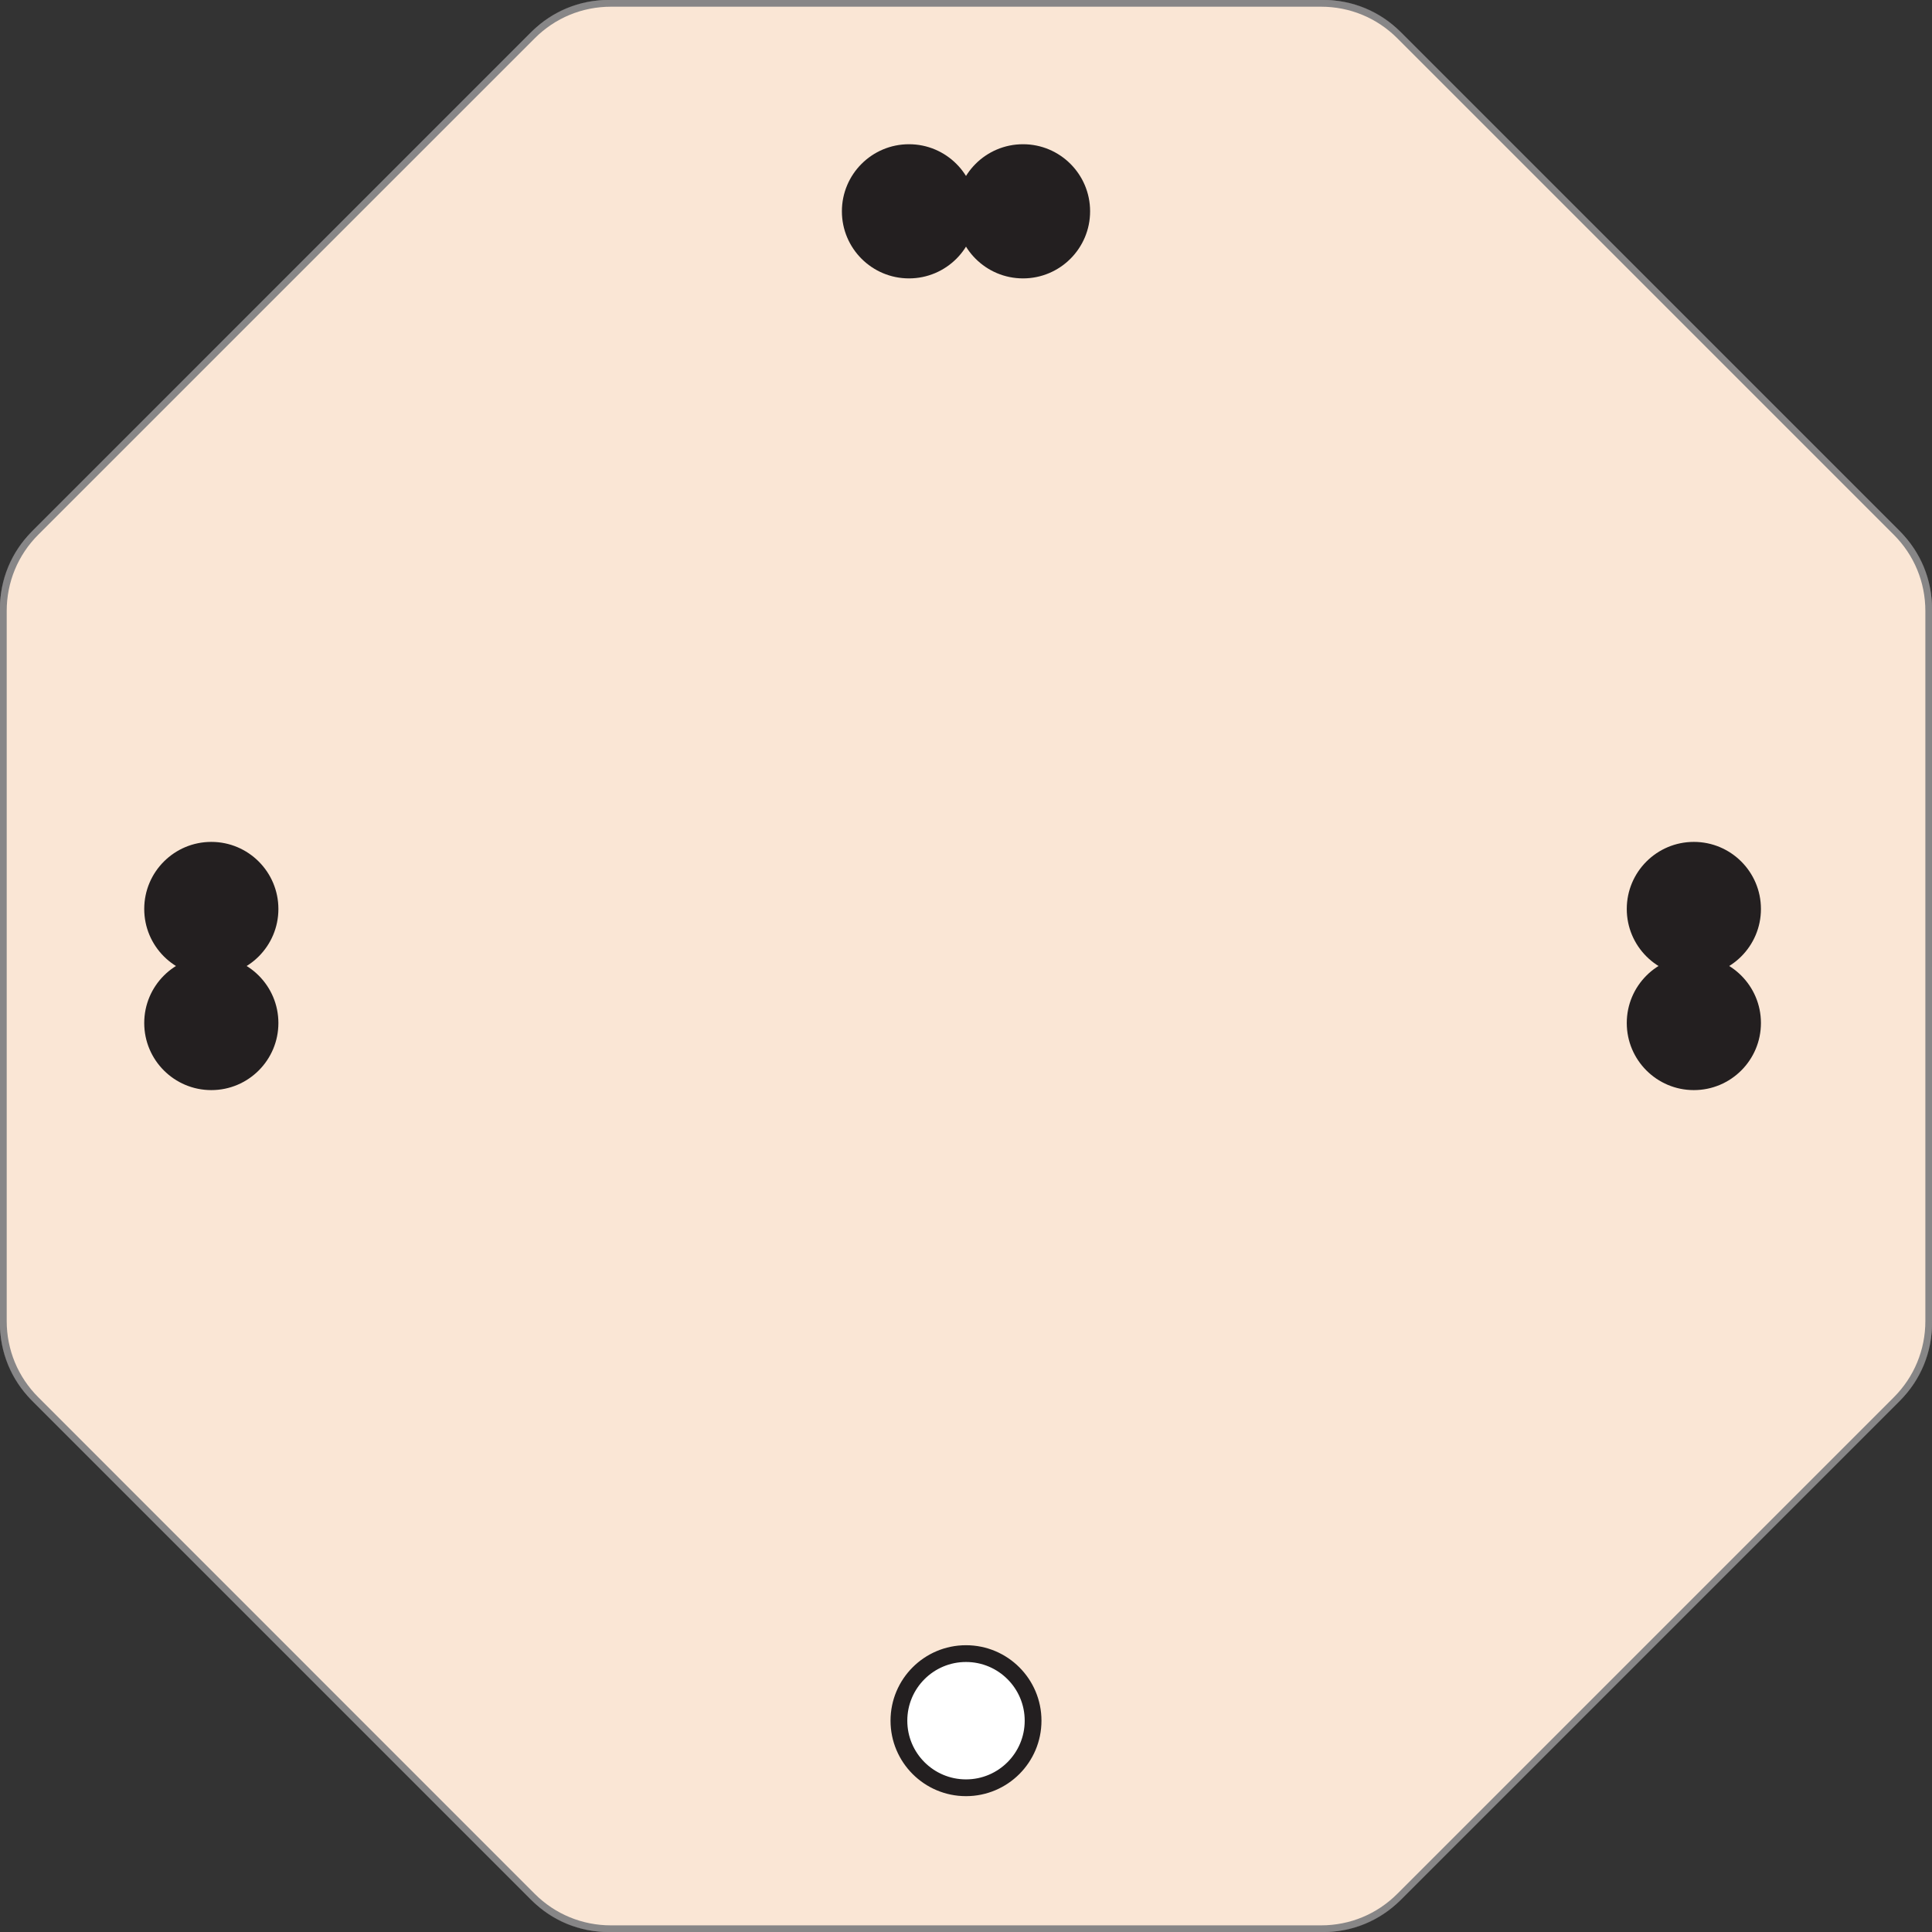 <?xml version="1.0" encoding="UTF-8"?>
<svg xmlns="http://www.w3.org/2000/svg" viewBox="0 0 288 288">
  <rect x="0" y="0" width="288" height="288" fill="#333333" stroke="none"/>
  <defs>
    <style>
      .cls-1 {
        fill: #e5edf8;
      }

      .cls-2 {
        fill: #fae6d5;
      }

      .cls-3 {
        fill: #878687;
      }

      .cls-4 {
        fill: #878787;
      }

      .cls-5 {
        fill: #fff;
        stroke: #231f20;
        stroke-miterlimit: 10;
        stroke-width: 2.5px;
      }

      .cls-6 {
        fill: #e4f2fc;
      }

      .cls-7 {
        fill: #231f20;
      }
    </style>
  </defs>
  <g id="N">
    <g id="O">
      <g>
        <path class="cls-1" d="M90.65,287.5c-4.16,0-8.06-1.62-11-4.56L5.06,208.35c-2.94-2.94-4.56-6.85-4.56-11V90.65c0-4.16,1.62-8.06,4.56-11L79.65,5.06c2.94-2.94,6.85-4.56,11-4.56h106.69c4.16,0,8.06,1.62,11,4.56l74.59,74.59c2.94,2.94,4.56,6.85,4.56,11v106.69c0,4.16-1.62,8.06-4.56,11l-74.59,74.59c-2.94,2.94-6.85,4.56-11,4.56H90.65Z"/>
        <path class="cls-4" d="M197.35,1c4.02,0,7.81,1.57,10.65,4.41l74.59,74.59c2.84,2.84,4.41,6.63,4.41,10.65v106.69c0,4.02-1.57,7.81-4.41,10.65l-74.59,74.59c-2.84,2.84-6.63,4.41-10.65,4.41H90.65c-4.02,0-7.81-1.57-10.65-4.41L5.41,208c-2.84-2.84-4.41-6.63-4.41-10.65V90.65c0-4.02,1.57-7.81,4.41-10.65L80,5.41c2.84-2.84,6.63-4.41,10.65-4.41h106.69m0-1H90.65c-4.26,0-8.34,1.69-11.36,4.7L4.7,79.3c-3.01,3.01-4.7,7.1-4.7,11.36v106.69c0,4.26,1.69,8.34,4.7,11.36l74.59,74.59c3.01,3.01,7.1,4.7,11.36,4.7h106.69c4.26,0,8.34-1.69,11.36-4.7l74.59-74.59c3.01-3.01,4.7-7.1,4.7-11.36V90.65c0-4.26-1.69-8.34-4.7-11.36L208.7,4.7c-3.01-3.01-7.1-4.7-11.36-4.7h0Z"/>
      </g>
    </g>
    <g>
      <path class="cls-6" d="M90.65,287.5c-4.16,0-8.06-1.62-11-4.56L5.06,208.35c-2.94-2.94-4.56-6.85-4.56-11V90.65c0-4.16,1.62-8.06,4.56-11L79.65,5.06c2.94-2.94,6.85-4.56,11-4.56h106.69c4.16,0,8.06,1.62,11,4.56l74.59,74.59c2.94,2.94,4.56,6.85,4.56,11v106.69c0,4.16-1.62,8.06-4.56,11l-74.59,74.59c-2.94,2.94-6.85,4.56-11,4.56H90.65Z"/>
      <path class="cls-7" d="M197.35,1c4.02,0,7.81,1.57,10.65,4.41l74.59,74.59c2.84,2.84,4.41,6.63,4.41,10.65v106.69c0,4.02-1.57,7.81-4.41,10.65l-74.59,74.59c-2.84,2.84-6.63,4.41-10.65,4.41H90.65c-4.02,0-7.81-1.57-10.65-4.41L5.41,208c-2.84-2.84-4.41-6.63-4.41-10.65V90.65c0-4.02,1.57-7.81,4.41-10.65L80,5.41c2.84-2.84,6.63-4.41,10.65-4.41h106.69m0-1H90.65c-4.26,0-8.34,1.69-11.36,4.7L4.7,79.3c-3.01,3.01-4.7,7.1-4.7,11.36v106.69c0,4.26,1.69,8.34,4.7,11.36l74.59,74.59c3.01,3.01,7.1,4.7,11.36,4.7h106.69c4.26,0,8.34-1.69,11.36-4.7l74.59-74.59c3.01-3.01,4.7-7.1,4.7-11.36V90.65c0-4.26-1.69-8.34-4.7-11.36L208.7,4.7c-3.01-3.01-7.1-4.7-11.36-4.7h0Z"/>
    </g>
    <g>
      <path class="cls-6" d="M90.65,287.5c-4.16,0-8.06-1.62-11-4.56L5.06,208.35c-2.94-2.94-4.56-6.85-4.56-11V90.65c0-4.16,1.62-8.06,4.56-11L79.65,5.06c2.94-2.94,6.85-4.56,11-4.56h106.69c4.16,0,8.06,1.62,11,4.56l74.59,74.59c2.94,2.94,4.56,6.85,4.56,11v106.69c0,4.16-1.62,8.06-4.56,11l-74.59,74.59c-2.94,2.94-6.85,4.56-11,4.56H90.65Z"/>
      <path class="cls-3" d="M197.35,1c4.02,0,7.81,1.57,10.65,4.41l74.59,74.59c2.84,2.84,4.41,6.63,4.41,10.65v106.69c0,4.02-1.57,7.81-4.41,10.65l-74.59,74.59c-2.84,2.84-6.63,4.41-10.65,4.41H90.65c-4.02,0-7.81-1.57-10.65-4.41L5.41,208c-2.84-2.84-4.41-6.63-4.41-10.65V90.65c0-4.02,1.57-7.81,4.41-10.65L80,5.41c2.84-2.84,6.63-4.41,10.65-4.41h106.69m0-1H90.65c-4.26,0-8.34,1.69-11.36,4.7L4.7,79.3c-3.01,3.01-4.7,7.1-4.7,11.36v106.69c0,4.26,1.69,8.34,4.7,11.36l74.59,74.59c3.01,3.01,7.1,4.7,11.36,4.7h106.69c4.26,0,8.34-1.69,11.36-4.7l74.59-74.59c3.01-3.01,4.7-7.1,4.7-11.36V90.65c0-4.26-1.69-8.34-4.7-11.36L208.7,4.7c-3.01-3.01-7.1-4.7-11.36-4.7h0Z"/>
    </g>
  </g>
  <g id="Layer_36" data-name="Layer 36">
    <g>
      <path class="cls-2" d="M91.07,287.5c-4.43,0-8.59-1.72-11.72-4.86L5.35,208.65c-3.13-3.13-4.85-7.29-4.85-11.72V91.07c0-4.43,1.72-8.59,4.85-11.72L79.35,5.35c3.13-3.13,7.29-4.85,11.72-4.85h105.85c4.43,0,8.59,1.72,11.72,4.85l74,74c3.13,3.13,4.86,7.29,4.86,11.72v105.85c0,4.43-1.72,8.59-4.86,11.72l-74,74c-3.13,3.13-7.29,4.86-11.72,4.86H91.07Z"/>
      <path class="cls-3" d="M196.93,1c4.29,0,8.33,1.67,11.37,4.71l74,74c3.04,3.04,4.71,7.07,4.71,11.37v105.85c0,4.29-1.67,8.33-4.71,11.37l-74,74c-3.04,3.04-7.07,4.71-11.37,4.71H91.07c-4.29,0-8.33-1.67-11.37-4.71L5.71,208.29c-3.04-3.04-4.71-7.07-4.71-11.37V91.07c0-4.29,1.67-8.33,4.71-11.37L79.71,5.71c3.04-3.04,7.07-4.71,11.37-4.71h105.85m0-1H91.07c-4.53,0-8.87,1.8-12.08,5L5,79c-3.2,3.2-5,7.55-5,12.08v105.85c0,4.53,1.8,8.87,5,12.07l74,74c3.2,3.2,7.55,5,12.08,5h105.85c4.53,0,8.87-1.8,12.07-5l74-74c3.2-3.2,5-7.55,5-12.07V91.07c0-4.53-1.8-8.87-5-12.08L209,5c-3.2-3.2-7.55-5-12.07-5h0Z"/>
    </g>
  </g>
  <g id="Chlorine_4441" data-name="Chlorine 4441">
    <circle class="cls-5" cx="144" cy="256.5" r="10"/>
    <circle class="cls-7" cx="31.5" cy="135.5" r="10"/>
    <circle class="cls-7" cx="31.5" cy="152.5" r="10"/>
    <circle class="cls-7" cx="252.5" cy="135.5" r="10"/>
    <circle class="cls-7" cx="252.5" cy="152.5" r="10"/>
    <circle class="cls-7" cx="152.5" cy="31.5" r="10"/>
    <circle class="cls-7" cx="135.5" cy="31.5" r="10"/>
  </g>
</svg>
